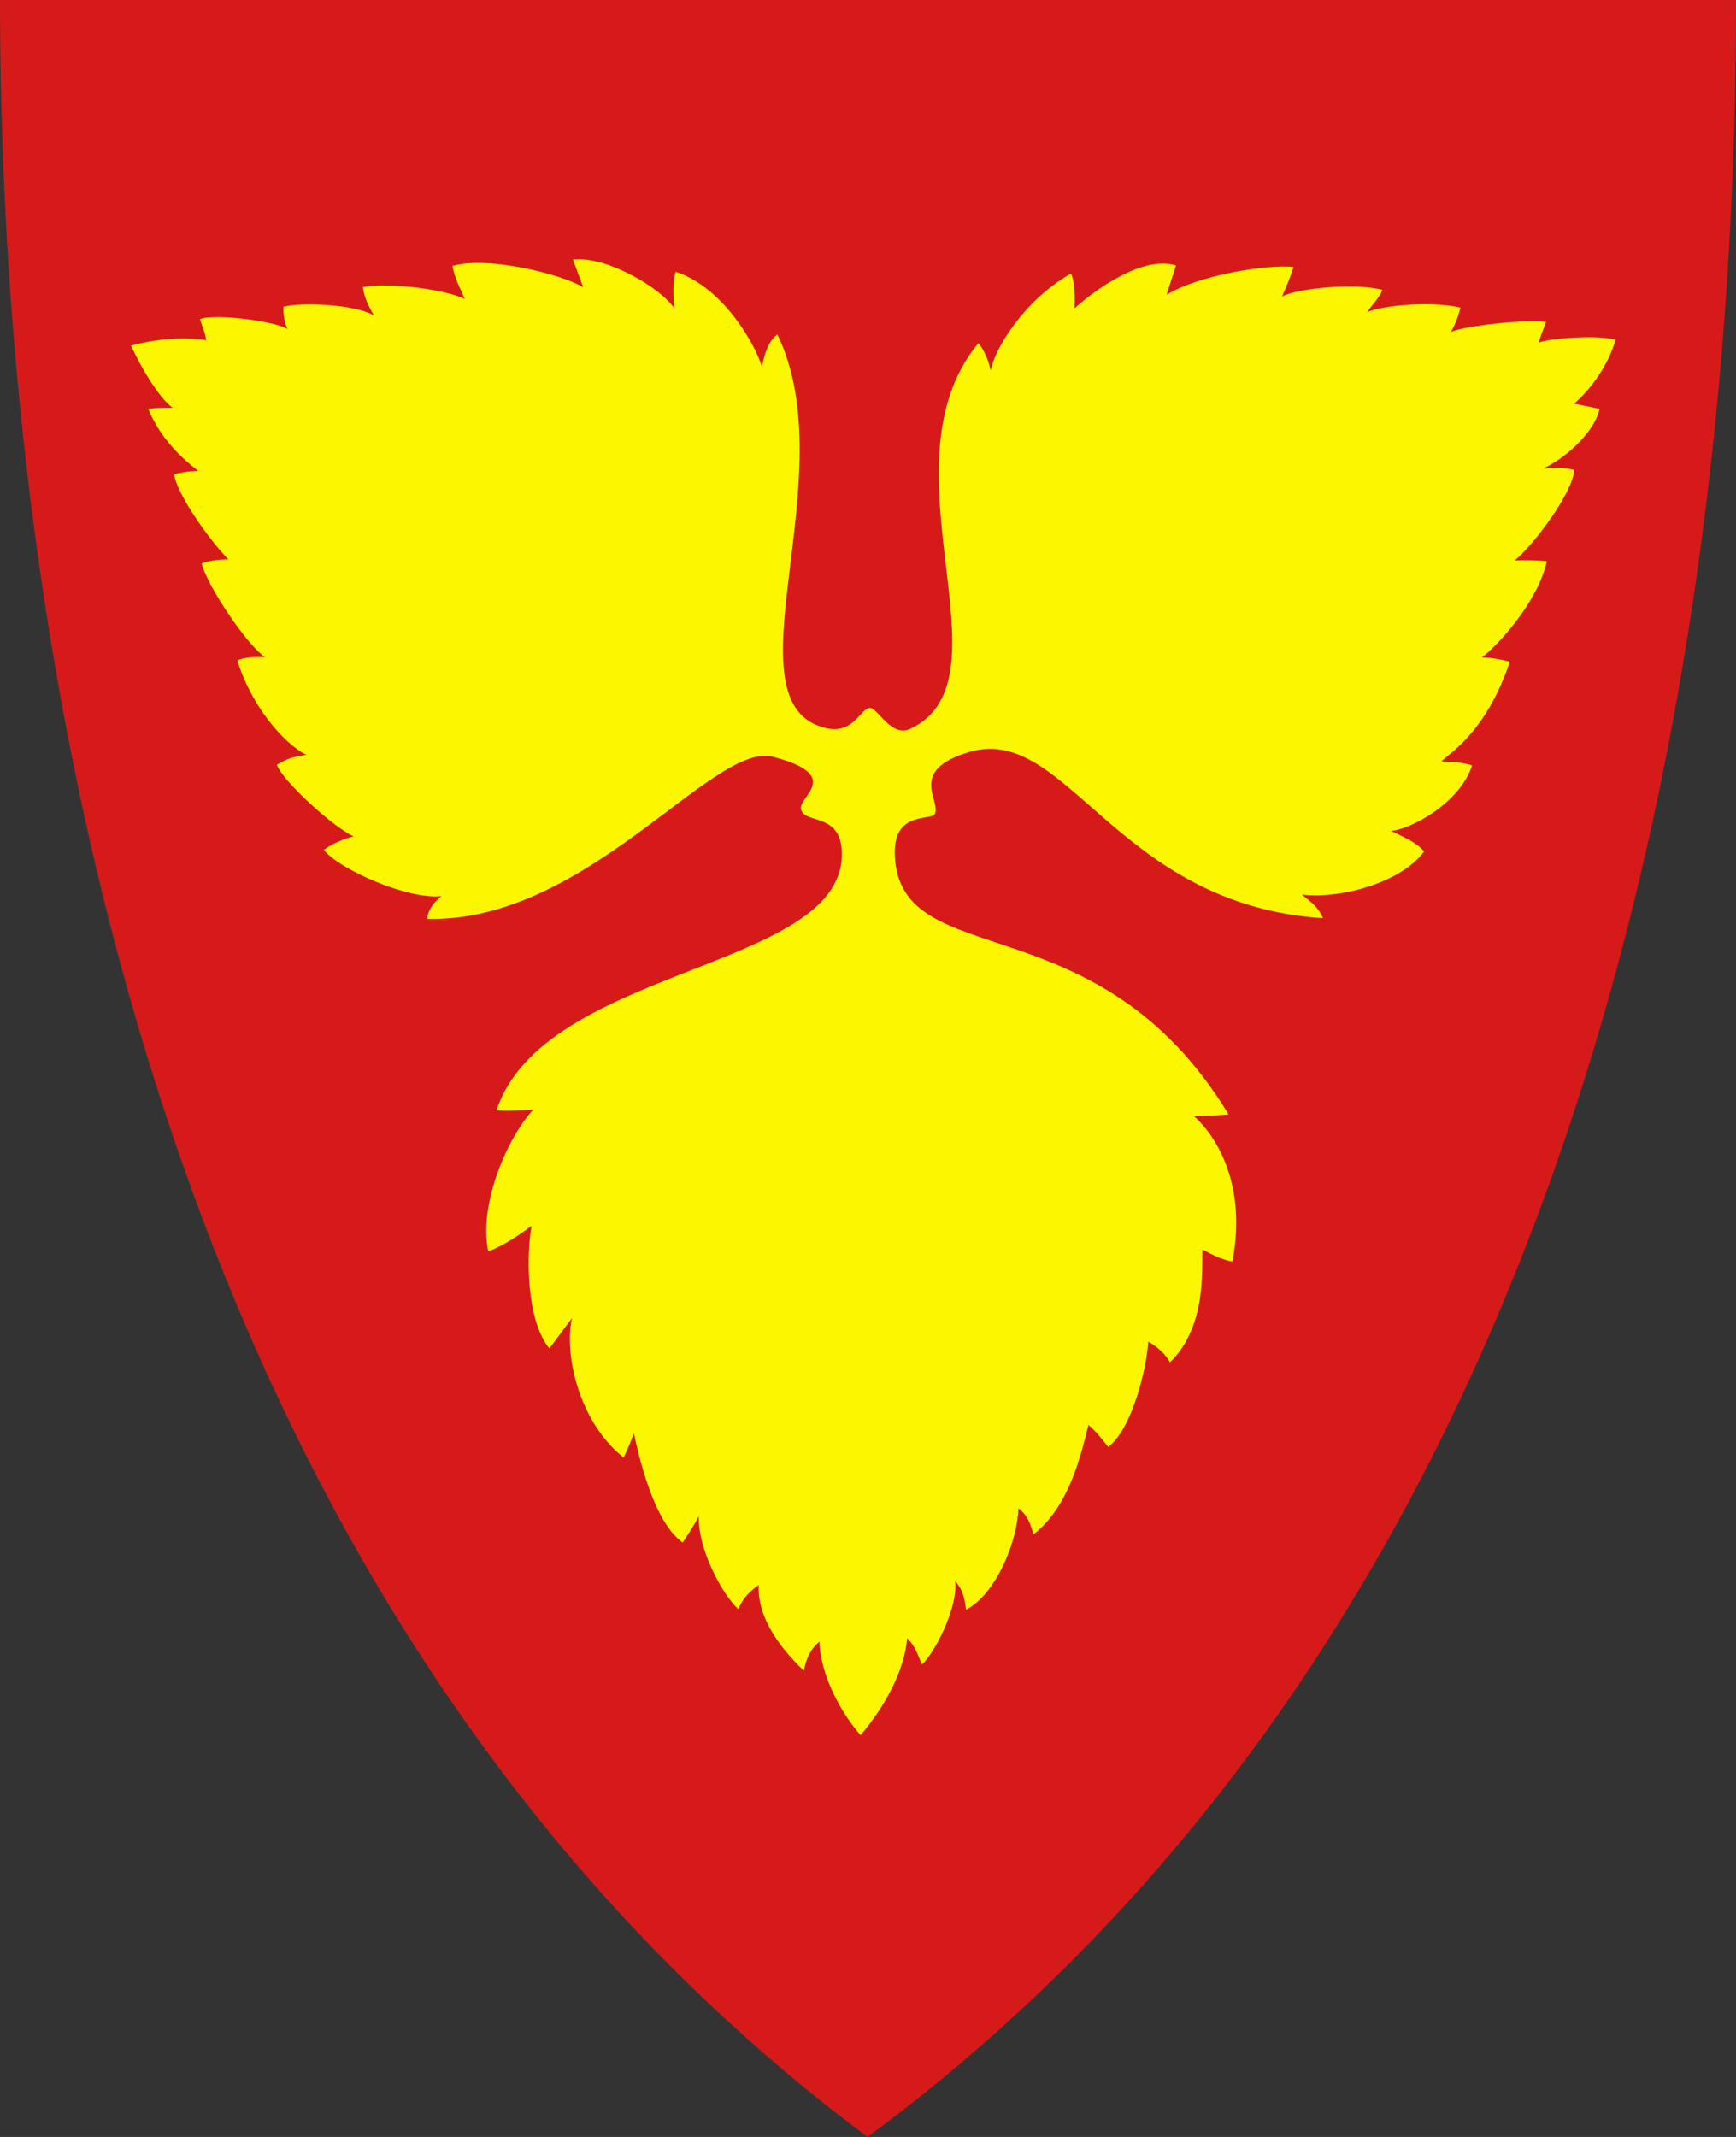 <?xml version="1.0" encoding="UTF-8" standalone="no"?>
<!-- Created with Inkscape (http://www.inkscape.org/) -->

<svg
 xmlns:dc="http://purl.org/dc/elements/1.1/"
 xmlns:cc="http://creativecommons.org/ns#"
 xmlns:rdf="http://www.w3.org/1999/02/22-rdf-syntax-ns#"
 xmlns:svg="http://www.w3.org/2000/svg"
 xmlns="http://www.w3.org/2000/svg"
 version="1.1"
 width="390"
 height="480"
 id="svg4228">
<rect width="100%" height="100%" fill="#333333" stroke="none"/>
<defs
 id="defs4232" />
<path
 d="M 0,0 C 130,0 260,0 390,0 389.99,114.998 370.786,350.147 194.888,479.998 20.791,350.089 0.081,115.022 0,0 z"
 id="path4240-0"
 style="fill:#d61a1a;fill-opacity:1;stroke:none" />
<path
 d="m 195.381,159.025 c -2.086,0.103 -3.619,5.935 -9.725,4.545 -23.296,-5.302 4.534,-56.547 -11.025,-88.444 -1.758,1.303 -2.795,3.724 -3.463,7.284 -1.262,-4.449 -8.365,-17.73 -19.367,-21.378 -0.781,2.356 -0.498,6.315 -0.292,8.218 -3.596,-5.061 -15.576,-11.793 -22.799,-10.972 0.827,2.16 1.766,4.828 2.297,6.233 -4.712,-2.878 -21.405,-7.128 -29.362,-4.782 0.514,2.883 1.822,5.129 2.736,7.385 -5.58,-2.502 -18.35,-3.659 -22.863,-2.625 0.169,1.893 1.279,4.35 2.489,6.365 -4.187,-2.491 -16.048,-3.042 -20.324,-1.958 -0.087,1.655 0.297,4.04 0.965,5.035 -2.757,-1.807 -16.425,-3.583 -19.745,-2.256 0.695,2.018 1.239,3.303 1.421,4.745 -3.787,-0.602 -9.69,-0.708 -16.887,1.211 2.894,6.292 6.8,12.153 9.324,13.948 -2.168,0.015 -3.659,-0.047 -5.432,0.323 2.883,7.092 8.273,11.59 11.168,13.852 -1.795,0.081 -3.904,0.335 -5.376,0.776 0.603,4.487 7.838,14.68 12.176,19.125 -2.314,-0.013 -4.458,0.318 -6,0.927 1.308,5.129 10.17,18.27 14.212,21.03 -2.404,-0.122 -4.456,0.017 -6.19,0.704 3.027,10.061 10.268,18.566 15.498,21.255 -2.541,0.283 -4.464,0.846 -6.611,2.222 1.209,3.57 12.728,14.077 17.214,16.053 -2.118,0.608 -4.497,1.458 -6.67,3.062 3.457,4.371 18.795,11.165 26.398,10.388 -1.524,1.332 -2.976,2.815 -3.174,5.105 35.967,0.859 64.242,-39.976 77.687,-36.419 16.082,4.255 5.49,8.997 6.292,11.865 0.945,3.376 9.423,0.508 9.168,10.427 -0.659,25.63 -66.822,24.96 -77.589,57.117 2.741,0.245 6.072,-0.049 8.29,-0.159 -5.48,5.812 -12.413,20.908 -10.126,31.849 3.625,-1.302 7.626,-4.191 9.715,-5.708 -1.21,6.636 -1.183,21.249 4.007,27.508 1.764,-2.268 2.957,-4.025 5.107,-6.828 -1.765,6.857 0.821,22.735 11.558,31.351 0.647,-1.302 1.465,-3.144 2.313,-5.475 1.037,4.807 4.374,19.945 10.964,24.539 1.278,-1.84 2.729,-4.192 3.642,-5.879 -0.302,7.28 5.27,17.563 8.826,20.835 1.116,-2.226 1.849,-3.4 4.625,-5.428 -0.342,6.563 3.713,13.135 10.155,19.304 0.445,-2.675 1.493,-4.922 3.478,-6.561 0.077,5.434 3.131,13.912 9.232,21.03 5.553,-6.471 9.93,-14.74 10.468,-21.777 1.887,1.744 2.495,4.011 3.322,5.878 2.608,-2.199 8.183,-12.626 7.466,-18.743 1.616,1.905 2.073,3.453 2.456,6.452 6.991,-3.657 11.66,-15.99 11.743,-22.763 2.083,1.462 2.761,3.644 3.391,5.835 8.242,-6.329 10.828,-18.606 12.362,-24.584 1.62,1.409 2.954,3.032 4.435,4.96 5.588,-4.276 8.713,-18.309 8.999,-23.671 2.04,1.148 3.813,2.743 4.87,4.652 8.278,-7.962 7.141,-21.089 7.292,-25.36 2.188,1.191 4.037,2.182 6.737,2.738 3.468,-18.123 -4.375,-28.949 -8.607,-32.66 2.107,-0.089 4.883,-0.147 7.755,-0.395 -29.319,-48.448 -73.784,-31.367 -74.981,-58.118 -0.455,-10.18 8.137,-7.789 8.978,-9.364 1.537,-2.879 -6.275,-9.808 7.79,-13.949 21.892,-6.446 32.947,34.329 79.4,37.34 -0.933,-2.45 -2.866,-3.786 -4.722,-5.293 9.311,1.055 22.696,-3.049 27.48,-9.727 -2.114,-2.256 -4.813,-3.277 -7.462,-4.593 4.196,-0.276 15.397,-6.045 18.216,-14.67 -1.9,-0.772 -5.281,-0.822 -6.93,-0.915 2.727,-2.488 10.194,-7.053 15.433,-22.419 -2.396,-0.597 -4.292,-0.891 -6.291,-0.947 3.886,-2.978 12.583,-12.633 14.592,-21.587 -1.631,-0.26 -4.861,-0.275 -7.234,-0.205 3.833,-2.948 13.204,-15.277 13.358,-20.317 -2.347,-0.687 -5.19,-0.419 -6.893,-0.318 6.52,-3.241 11.805,-9.211 12.585,-13.413 -2.278,-0.502 -4.324,-0.864 -5.692,-1.163 3.635,-3.101 7.774,-8.712 9.292,-14.385 -4.474,-1.15 -15.071,-0.255 -17.233,0.675 0.479,-1.791 0.799,-2.412 1.649,-4.651 -6.53,-0.675 -20.006,1.27 -21.45,2.31 1.018,-1.646 1.555,-3.162 2.217,-5.529 -7.682,-1.75 -19.353,-0.104 -21.006,1.094 1.169,-1.803 2.818,-3.351 3.472,-5.068 -6.121,-1.655 -19.406,-0.348 -22.554,1.505 1.214,-2.949 1.588,-3.607 2.573,-6.654 -6.114,-0.698 -21.74,1.98 -28.482,6.243 0.588,-2.275 1.42,-4.275 2.083,-6.609 -8.189,-2.475 -19.854,6.925 -22.823,9.698 0.144,-1.954 0.079,-6.077 -0.757,-7.875 -10.673,6.039 -17.275,17.149 -18.054,21.842 -0.496,-2.524 -1.68,-4.958 -2.774,-6.197 -22.774,27.721 8.274,75.35 -15.208,86.615 -4.414,2.118 -7.338,-4.756 -9.2,-4.664 z"
 id="path2827"
 style="fill:#faf700;fill-opacity:1;stroke:none" />
</svg>
